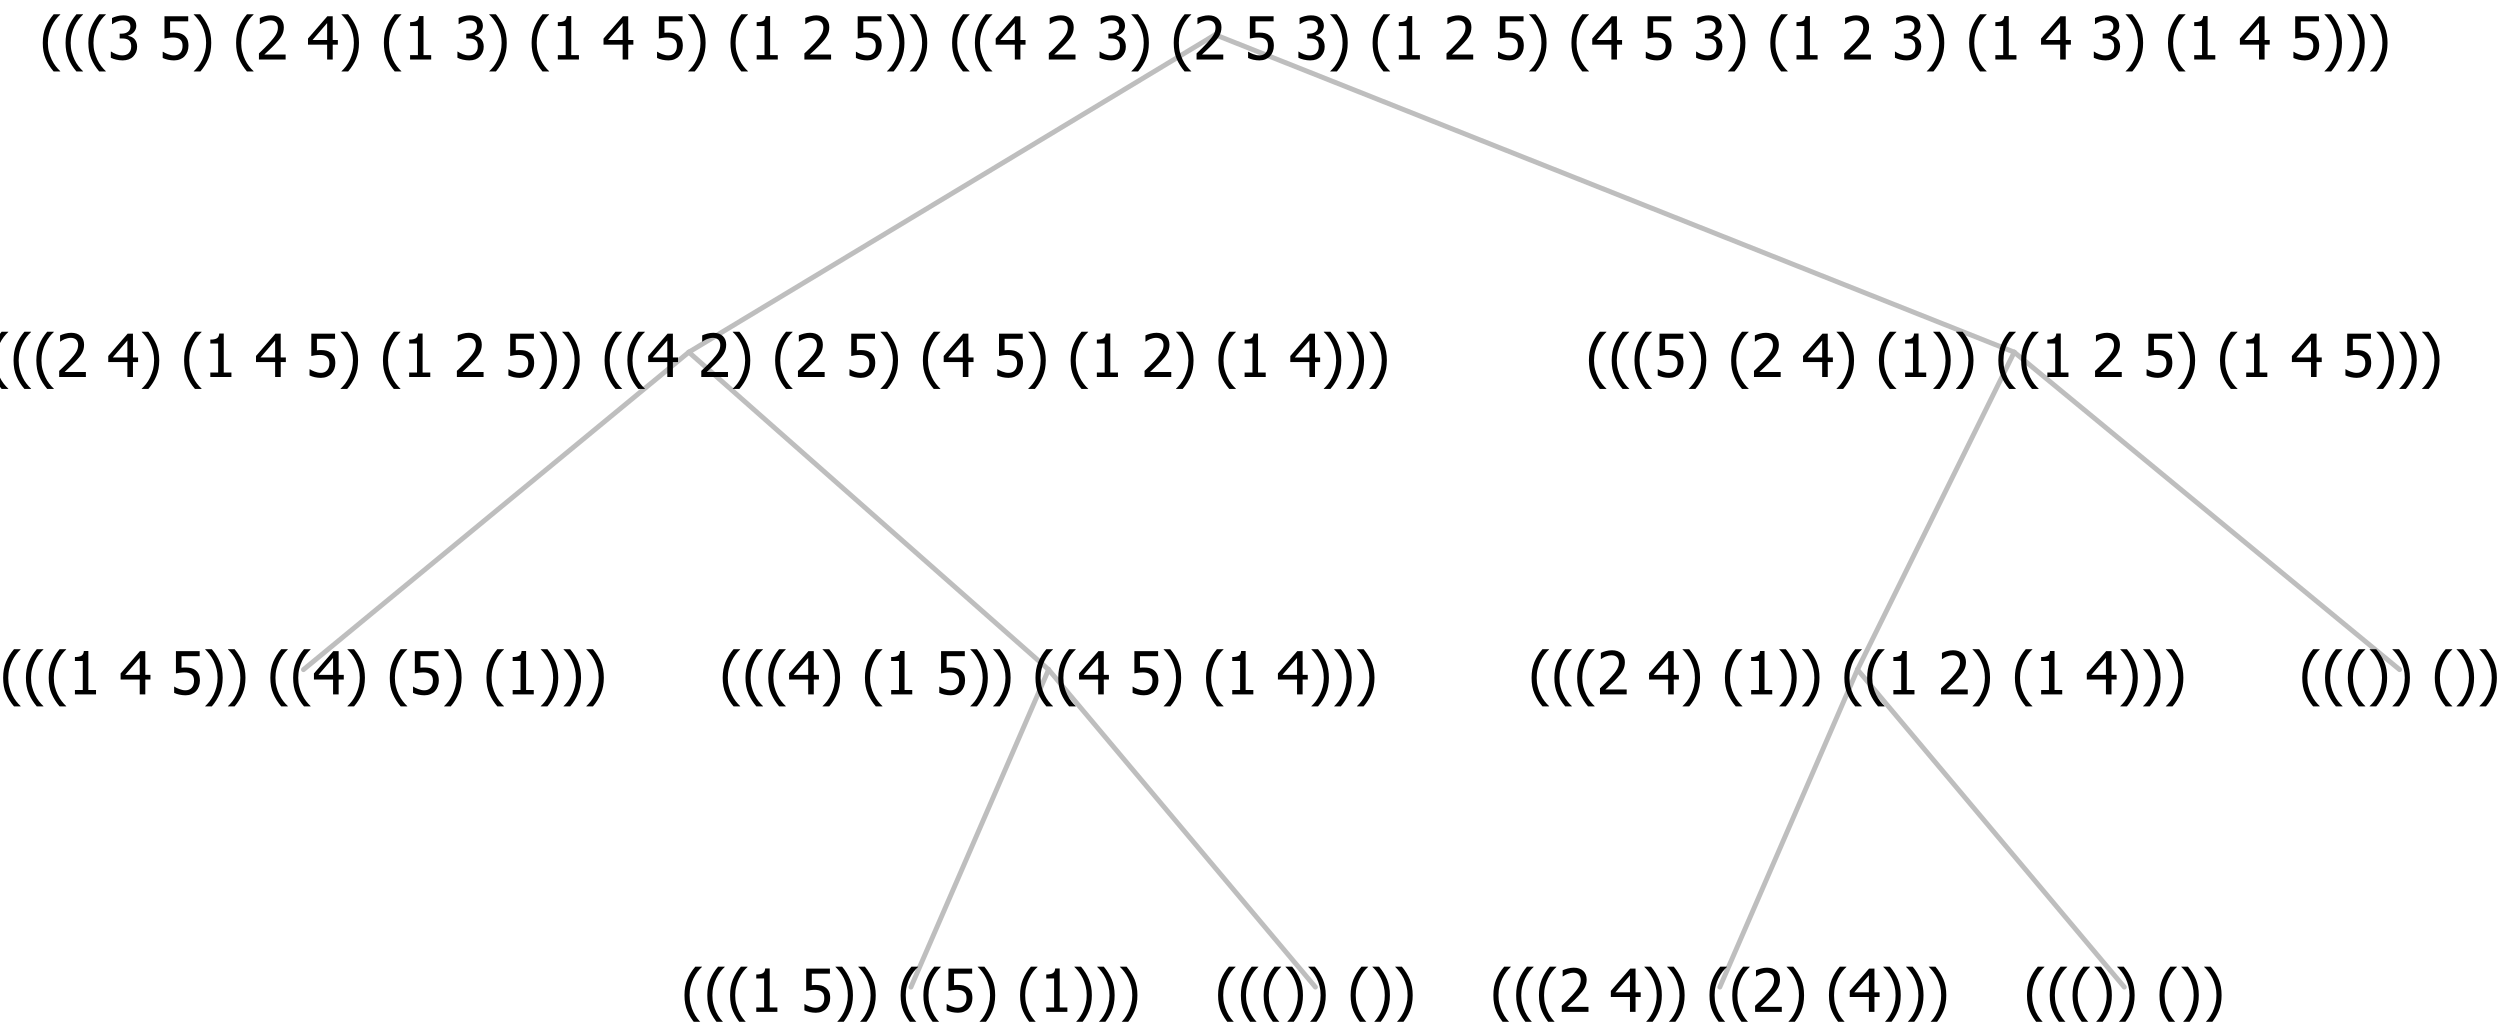 <?xml version="1.0" encoding="UTF-8"?>
<svg xmlns="http://www.w3.org/2000/svg" xmlns:xlink="http://www.w3.org/1999/xlink" width="504.023" height="206" viewBox="0 0 504.023 206" version="1.1">
<defs>
<g>
<symbol overflow="visible" id="glyph0-0">
<path style="stroke:none;" d="M 1.5 0 L 1.5 -9 L 10.5 -9 L 10.5 0 Z M 2.25 -0.75 L 9.75 -0.75 L 9.75 -8.25 L 2.25 -8.25 Z "/>
</symbol>
<symbol overflow="visible" id="glyph0-1">
<path style="stroke:none;" d="M 4.16 2.414 L 2.82 2.414 C 2.133 1.605 1.598 0.75 1.215 -0.152 C 0.824 -1.055 0.633 -2.121 0.633 -3.352 C 0.633 -4.555 0.824 -5.613 1.211 -6.531 C 1.594 -7.445 2.129 -8.309 2.82 -9.117 L 4.16 -9.117 L 4.16 -9.059 C 3.844 -8.773 3.539 -8.441 3.254 -8.07 C 2.965 -7.695 2.699 -7.262 2.453 -6.766 C 2.215 -6.285 2.023 -5.758 1.883 -5.18 C 1.734 -4.602 1.664 -3.992 1.664 -3.352 C 1.664 -2.684 1.734 -2.07 1.879 -1.52 C 2.02 -0.961 2.211 -0.438 2.453 0.062 C 2.684 0.543 2.953 0.977 3.258 1.367 C 3.559 1.754 3.859 2.086 4.16 2.355 Z "/>
</symbol>
<symbol overflow="visible" id="glyph0-2">
<path style="stroke:none;" d="M 5.578 0 L 1.324 0 L 1.324 -0.891 L 2.906 -0.891 L 2.906 -6.738 L 1.324 -6.738 L 1.324 -7.535 C 1.918 -7.535 2.355 -7.617 2.645 -7.789 C 2.926 -7.957 3.086 -8.281 3.125 -8.754 L 4.031 -8.754 L 4.031 -0.891 L 5.578 -0.891 Z "/>
</symbol>
<symbol overflow="visible" id="glyph0-3">
<path style="stroke:none;" d=""/>
</symbol>
<symbol overflow="visible" id="glyph0-4">
<path style="stroke:none;" d="M 6.25 -3 L 5.215 -3 L 5.215 0 L 4.09 0 L 4.09 -3 L 0.234 -3 L 0.234 -4.23 L 4.137 -8.727 L 5.215 -8.727 L 5.215 -3.938 L 6.25 -3.938 Z M 4.09 -3.938 L 4.09 -7.348 L 1.148 -3.938 Z "/>
</symbol>
<symbol overflow="visible" id="glyph0-5">
<path style="stroke:none;" d="M 5.922 -2.777 C 5.918 -2.355 5.852 -1.965 5.719 -1.605 C 5.586 -1.246 5.398 -0.934 5.156 -0.672 C 4.91 -0.402 4.602 -0.195 4.238 -0.047 C 3.871 0.102 3.465 0.176 3.012 0.18 C 2.59 0.176 2.176 0.129 1.777 0.043 C 1.371 -0.051 1.023 -0.168 0.727 -0.316 L 0.727 -1.555 L 0.809 -1.555 C 0.898 -1.484 1.027 -1.41 1.195 -1.328 C 1.359 -1.242 1.543 -1.164 1.75 -1.09 C 1.98 -1.008 2.191 -0.941 2.383 -0.898 C 2.574 -0.852 2.789 -0.832 3.031 -0.832 C 3.262 -0.832 3.492 -0.871 3.715 -0.957 C 3.934 -1.039 4.125 -1.176 4.289 -1.367 C 4.434 -1.535 4.543 -1.738 4.621 -1.969 C 4.695 -2.195 4.734 -2.465 4.734 -2.781 C 4.734 -3.09 4.691 -3.344 4.609 -3.543 C 4.523 -3.742 4.402 -3.906 4.242 -4.039 C 4.074 -4.18 3.867 -4.285 3.625 -4.348 C 3.379 -4.41 3.105 -4.441 2.805 -4.441 C 2.488 -4.441 2.172 -4.414 1.852 -4.367 C 1.531 -4.316 1.273 -4.273 1.086 -4.23 L 1.086 -8.727 L 5.871 -8.727 L 5.871 -7.699 L 2.215 -7.699 L 2.215 -5.379 C 2.355 -5.395 2.492 -5.406 2.629 -5.414 C 2.766 -5.422 2.891 -5.426 3.008 -5.426 C 3.445 -5.426 3.824 -5.387 4.137 -5.312 C 4.445 -5.238 4.742 -5.094 5.027 -4.883 C 5.316 -4.66 5.535 -4.387 5.691 -4.062 C 5.84 -3.73 5.918 -3.305 5.922 -2.777 Z "/>
</symbol>
<symbol overflow="visible" id="glyph0-6">
<path style="stroke:none;" d="M 3.961 -3.352 C 3.961 -2.141 3.766 -1.078 3.379 -0.168 C 2.992 0.746 2.457 1.605 1.773 2.414 L 0.434 2.414 L 0.434 2.355 C 0.73 2.086 1.031 1.754 1.34 1.363 C 1.641 0.969 1.906 0.535 2.141 0.062 C 2.375 -0.441 2.566 -0.969 2.715 -1.531 C 2.855 -2.09 2.93 -2.699 2.93 -3.352 C 2.93 -3.996 2.855 -4.605 2.711 -5.18 C 2.566 -5.75 2.375 -6.277 2.141 -6.766 C 1.898 -7.246 1.629 -7.684 1.328 -8.074 C 1.027 -8.461 0.73 -8.789 0.434 -9.059 L 0.434 -9.117 L 1.773 -9.117 C 2.453 -8.309 2.988 -7.449 3.379 -6.539 C 3.766 -5.625 3.961 -4.562 3.961 -3.352 Z "/>
</symbol>
<symbol overflow="visible" id="glyph0-7">
<path style="stroke:none;" d="M 6.023 0 L 0.641 0 L 0.641 -1.227 C 1.023 -1.586 1.391 -1.938 1.734 -2.277 C 2.078 -2.609 2.414 -2.961 2.742 -3.328 C 3.406 -4.055 3.859 -4.637 4.102 -5.082 C 4.344 -5.52 4.465 -5.977 4.465 -6.445 C 4.465 -6.688 4.426 -6.898 4.348 -7.082 C 4.27 -7.266 4.164 -7.418 4.039 -7.539 C 3.898 -7.656 3.742 -7.746 3.562 -7.805 C 3.383 -7.859 3.184 -7.887 2.969 -7.891 C 2.762 -7.887 2.551 -7.859 2.34 -7.812 C 2.125 -7.758 1.922 -7.695 1.727 -7.617 C 1.562 -7.547 1.406 -7.465 1.254 -7.375 C 1.098 -7.277 0.973 -7.199 0.883 -7.137 L 0.82 -7.137 L 0.82 -8.379 C 1.062 -8.5 1.398 -8.617 1.828 -8.734 C 2.258 -8.848 2.668 -8.906 3.059 -8.906 C 3.871 -8.906 4.508 -8.688 4.969 -8.258 C 5.43 -7.82 5.66 -7.238 5.66 -6.504 C 5.66 -6.16 5.617 -5.844 5.539 -5.559 C 5.457 -5.266 5.348 -5 5.211 -4.758 C 5.062 -4.5 4.891 -4.246 4.688 -4 C 4.484 -3.746 4.27 -3.5 4.043 -3.266 C 3.676 -2.859 3.266 -2.445 2.816 -2.02 C 2.363 -1.586 2.004 -1.246 1.734 -1 L 6.023 -1 Z "/>
</symbol>
<symbol overflow="visible" id="glyph0-8">
<path style="stroke:none;" d="M 2.992 -7.891 C 2.781 -7.887 2.57 -7.863 2.363 -7.816 C 2.148 -7.766 1.941 -7.699 1.742 -7.617 C 1.551 -7.539 1.387 -7.457 1.25 -7.371 C 1.109 -7.285 0.988 -7.203 0.879 -7.133 L 0.809 -7.133 L 0.809 -8.367 C 1.059 -8.5 1.402 -8.621 1.84 -8.738 C 2.277 -8.848 2.691 -8.906 3.086 -8.906 C 3.48 -8.906 3.824 -8.863 4.121 -8.785 C 4.41 -8.699 4.68 -8.578 4.922 -8.414 C 5.18 -8.227 5.371 -8 5.504 -7.734 C 5.633 -7.469 5.699 -7.156 5.703 -6.805 C 5.699 -6.32 5.543 -5.898 5.227 -5.535 C 4.906 -5.172 4.527 -4.941 4.09 -4.844 L 4.09 -4.766 C 4.273 -4.727 4.469 -4.668 4.68 -4.582 C 4.887 -4.496 5.082 -4.367 5.262 -4.203 C 5.441 -4.031 5.586 -3.816 5.699 -3.551 C 5.812 -3.285 5.871 -2.965 5.871 -2.59 C 5.871 -2.195 5.801 -1.832 5.668 -1.504 C 5.531 -1.172 5.344 -0.879 5.098 -0.625 C 4.844 -0.355 4.535 -0.156 4.18 -0.023 C 3.816 0.109 3.41 0.176 2.953 0.18 C 2.516 0.176 2.082 0.125 1.652 0.023 C 1.223 -0.078 0.859 -0.203 0.57 -0.359 L 0.57 -1.594 L 0.648 -1.594 C 0.895 -1.414 1.227 -1.242 1.641 -1.078 C 2.055 -0.914 2.469 -0.832 2.883 -0.832 C 3.121 -0.832 3.359 -0.867 3.602 -0.945 C 3.84 -1.02 4.039 -1.145 4.203 -1.32 C 4.355 -1.488 4.477 -1.68 4.559 -1.887 C 4.637 -2.09 4.676 -2.352 4.68 -2.672 C 4.676 -2.988 4.629 -3.246 4.543 -3.453 C 4.449 -3.652 4.324 -3.812 4.16 -3.93 C 3.996 -4.047 3.801 -4.129 3.578 -4.176 C 3.352 -4.219 3.109 -4.242 2.848 -4.242 L 2.352 -4.242 L 2.352 -5.215 L 2.734 -5.215 C 3.262 -5.215 3.691 -5.34 4.02 -5.59 C 4.348 -5.84 4.512 -6.203 4.516 -6.68 C 4.512 -6.898 4.469 -7.086 4.387 -7.246 C 4.297 -7.402 4.188 -7.527 4.062 -7.625 C 3.906 -7.719 3.742 -7.789 3.566 -7.832 C 3.383 -7.867 3.191 -7.887 2.992 -7.891 Z "/>
</symbol>
</g>
</defs>
<g id="surface2426979">
<path style="fill:none;stroke-width:1;stroke-linecap:round;stroke-linejoin:round;stroke:rgb(74.51%,74.51%,74.51%);stroke-opacity:1;stroke-miterlimit:10;" d="M 244.984 7 L 406.086 71 "/>
<path style="fill:none;stroke-width:1;stroke-linecap:round;stroke-linejoin:round;stroke:rgb(74.51%,74.51%,74.51%);stroke-opacity:1;stroke-miterlimit:10;" d="M 244.984 7 L 138.871 71 "/>
<path style="fill:none;stroke-width:1;stroke-linecap:round;stroke-linejoin:round;stroke:rgb(74.51%,74.51%,74.51%);stroke-opacity:1;stroke-miterlimit:10;" d="M 138.871 71 L 211.406 135 "/>
<path style="fill:none;stroke-width:1;stroke-linecap:round;stroke-linejoin:round;stroke:rgb(74.51%,74.51%,74.51%);stroke-opacity:1;stroke-miterlimit:10;" d="M 138.871 71 L 61.184 135 "/>
<g style="fill:rgb(0%,0%,0%);fill-opacity:1;">
  <use xlink:href="#glyph0-1" x="0" y="140"/>
  <use xlink:href="#glyph0-1" x="4.594" y="140"/>
  <use xlink:href="#glyph0-1" x="9.188" y="140"/>
  <use xlink:href="#glyph0-2" x="13.781" y="140"/>
  <use xlink:href="#glyph0-3" x="20.332" y="140"/>
  <use xlink:href="#glyph0-4" x="24.082" y="140"/>
  <use xlink:href="#glyph0-3" x="30.633" y="140"/>
  <use xlink:href="#glyph0-5" x="34.383" y="140"/>
  <use xlink:href="#glyph0-6" x="40.934" y="140"/>
  <use xlink:href="#glyph0-6" x="45.527" y="140"/>
  <use xlink:href="#glyph0-3" x="50.121" y="140"/>
  <use xlink:href="#glyph0-1" x="53.871" y="140"/>
  <use xlink:href="#glyph0-1" x="58.465" y="140"/>
  <use xlink:href="#glyph0-4" x="63.059" y="140"/>
  <use xlink:href="#glyph0-6" x="69.609" y="140"/>
  <use xlink:href="#glyph0-3" x="74.203" y="140"/>
  <use xlink:href="#glyph0-1" x="77.953" y="140"/>
  <use xlink:href="#glyph0-5" x="82.547" y="140"/>
  <use xlink:href="#glyph0-6" x="89.098" y="140"/>
  <use xlink:href="#glyph0-3" x="93.691" y="140"/>
  <use xlink:href="#glyph0-1" x="97.441" y="140"/>
  <use xlink:href="#glyph0-2" x="102.035" y="140"/>
  <use xlink:href="#glyph0-6" x="108.586" y="140"/>
  <use xlink:href="#glyph0-6" x="113.18" y="140"/>
  <use xlink:href="#glyph0-6" x="117.773" y="140"/>
</g>
<path style="fill:none;stroke-width:1;stroke-linecap:round;stroke-linejoin:round;stroke:rgb(74.51%,74.51%,74.51%);stroke-opacity:1;stroke-miterlimit:10;" d="M 211.406 135 L 265.195 199 "/>
<path style="fill:none;stroke-width:1;stroke-linecap:round;stroke-linejoin:round;stroke:rgb(74.51%,74.51%,74.51%);stroke-opacity:1;stroke-miterlimit:10;" d="M 211.406 135 L 183.656 199 "/>
<g style="fill:rgb(0%,0%,0%);fill-opacity:1;">
  <use xlink:href="#glyph0-1" x="137.367" y="204"/>
  <use xlink:href="#glyph0-1" x="141.961" y="204"/>
  <use xlink:href="#glyph0-1" x="146.555" y="204"/>
  <use xlink:href="#glyph0-2" x="151.148" y="204"/>
  <use xlink:href="#glyph0-3" x="157.699" y="204"/>
  <use xlink:href="#glyph0-5" x="161.449" y="204"/>
  <use xlink:href="#glyph0-6" x="168" y="204"/>
  <use xlink:href="#glyph0-6" x="172.594" y="204"/>
  <use xlink:href="#glyph0-3" x="177.188" y="204"/>
  <use xlink:href="#glyph0-1" x="180.938" y="204"/>
  <use xlink:href="#glyph0-1" x="185.531" y="204"/>
  <use xlink:href="#glyph0-5" x="190.125" y="204"/>
  <use xlink:href="#glyph0-6" x="196.676" y="204"/>
  <use xlink:href="#glyph0-3" x="201.27" y="204"/>
  <use xlink:href="#glyph0-1" x="205.02" y="204"/>
  <use xlink:href="#glyph0-2" x="209.613" y="204"/>
  <use xlink:href="#glyph0-6" x="216.164" y="204"/>
  <use xlink:href="#glyph0-6" x="220.758" y="204"/>
  <use xlink:href="#glyph0-6" x="225.352" y="204"/>
</g>
<g style="fill:rgb(0%,0%,0%);fill-opacity:1;">
  <use xlink:href="#glyph0-1" x="244.945" y="204"/>
  <use xlink:href="#glyph0-1" x="249.539" y="204"/>
  <use xlink:href="#glyph0-1" x="254.133" y="204"/>
  <use xlink:href="#glyph0-6" x="258.727" y="204"/>
  <use xlink:href="#glyph0-6" x="263.32" y="204"/>
  <use xlink:href="#glyph0-3" x="267.914" y="204"/>
  <use xlink:href="#glyph0-1" x="271.664" y="204"/>
  <use xlink:href="#glyph0-6" x="276.258" y="204"/>
  <use xlink:href="#glyph0-6" x="280.852" y="204"/>
</g>
<g style="fill:rgb(0%,0%,0%);fill-opacity:1;">
  <use xlink:href="#glyph0-1" x="145.07" y="140"/>
  <use xlink:href="#glyph0-1" x="149.664" y="140"/>
  <use xlink:href="#glyph0-1" x="154.258" y="140"/>
  <use xlink:href="#glyph0-4" x="158.852" y="140"/>
  <use xlink:href="#glyph0-6" x="165.402" y="140"/>
  <use xlink:href="#glyph0-3" x="169.996" y="140"/>
  <use xlink:href="#glyph0-1" x="173.746" y="140"/>
  <use xlink:href="#glyph0-2" x="178.34" y="140"/>
  <use xlink:href="#glyph0-3" x="184.891" y="140"/>
  <use xlink:href="#glyph0-5" x="188.641" y="140"/>
  <use xlink:href="#glyph0-6" x="195.191" y="140"/>
  <use xlink:href="#glyph0-6" x="199.785" y="140"/>
  <use xlink:href="#glyph0-3" x="204.379" y="140"/>
  <use xlink:href="#glyph0-1" x="208.129" y="140"/>
  <use xlink:href="#glyph0-1" x="212.723" y="140"/>
  <use xlink:href="#glyph0-4" x="217.316" y="140"/>
  <use xlink:href="#glyph0-3" x="223.867" y="140"/>
  <use xlink:href="#glyph0-5" x="227.617" y="140"/>
  <use xlink:href="#glyph0-6" x="234.168" y="140"/>
  <use xlink:href="#glyph0-3" x="238.762" y="140"/>
  <use xlink:href="#glyph0-1" x="242.512" y="140"/>
  <use xlink:href="#glyph0-2" x="247.105" y="140"/>
  <use xlink:href="#glyph0-3" x="253.656" y="140"/>
  <use xlink:href="#glyph0-4" x="257.406" y="140"/>
  <use xlink:href="#glyph0-6" x="263.957" y="140"/>
  <use xlink:href="#glyph0-6" x="268.551" y="140"/>
  <use xlink:href="#glyph0-6" x="273.145" y="140"/>
</g>
<g style="fill:rgb(0%,0%,0%);fill-opacity:1;">
  <use xlink:href="#glyph0-1" x="-2.492" y="76"/>
  <use xlink:href="#glyph0-1" x="2.102" y="76"/>
  <use xlink:href="#glyph0-1" x="6.695" y="76"/>
  <use xlink:href="#glyph0-7" x="11.289" y="76"/>
  <use xlink:href="#glyph0-3" x="17.84" y="76"/>
  <use xlink:href="#glyph0-4" x="21.59" y="76"/>
  <use xlink:href="#glyph0-6" x="28.141" y="76"/>
  <use xlink:href="#glyph0-3" x="32.734" y="76"/>
  <use xlink:href="#glyph0-1" x="36.484" y="76"/>
  <use xlink:href="#glyph0-2" x="41.078" y="76"/>
  <use xlink:href="#glyph0-3" x="47.629" y="76"/>
  <use xlink:href="#glyph0-4" x="51.379" y="76"/>
  <use xlink:href="#glyph0-3" x="57.93" y="76"/>
  <use xlink:href="#glyph0-5" x="61.68" y="76"/>
  <use xlink:href="#glyph0-6" x="68.23" y="76"/>
  <use xlink:href="#glyph0-3" x="72.824" y="76"/>
  <use xlink:href="#glyph0-1" x="76.574" y="76"/>
  <use xlink:href="#glyph0-2" x="81.168" y="76"/>
  <use xlink:href="#glyph0-3" x="87.719" y="76"/>
  <use xlink:href="#glyph0-7" x="91.469" y="76"/>
  <use xlink:href="#glyph0-3" x="98.02" y="76"/>
  <use xlink:href="#glyph0-5" x="101.77" y="76"/>
  <use xlink:href="#glyph0-6" x="108.32" y="76"/>
  <use xlink:href="#glyph0-6" x="112.914" y="76"/>
  <use xlink:href="#glyph0-3" x="117.508" y="76"/>
  <use xlink:href="#glyph0-1" x="121.258" y="76"/>
  <use xlink:href="#glyph0-1" x="125.852" y="76"/>
  <use xlink:href="#glyph0-4" x="130.445" y="76"/>
  <use xlink:href="#glyph0-3" x="136.996" y="76"/>
  <use xlink:href="#glyph0-7" x="140.746" y="76"/>
  <use xlink:href="#glyph0-6" x="147.297" y="76"/>
  <use xlink:href="#glyph0-3" x="151.891" y="76"/>
  <use xlink:href="#glyph0-1" x="155.641" y="76"/>
  <use xlink:href="#glyph0-7" x="160.234" y="76"/>
  <use xlink:href="#glyph0-3" x="166.785" y="76"/>
  <use xlink:href="#glyph0-5" x="170.535" y="76"/>
  <use xlink:href="#glyph0-6" x="177.086" y="76"/>
  <use xlink:href="#glyph0-3" x="181.68" y="76"/>
  <use xlink:href="#glyph0-1" x="185.43" y="76"/>
  <use xlink:href="#glyph0-4" x="190.023" y="76"/>
  <use xlink:href="#glyph0-3" x="196.574" y="76"/>
  <use xlink:href="#glyph0-5" x="200.324" y="76"/>
  <use xlink:href="#glyph0-6" x="206.875" y="76"/>
  <use xlink:href="#glyph0-3" x="211.469" y="76"/>
  <use xlink:href="#glyph0-1" x="215.219" y="76"/>
  <use xlink:href="#glyph0-2" x="219.812" y="76"/>
  <use xlink:href="#glyph0-3" x="226.363" y="76"/>
  <use xlink:href="#glyph0-7" x="230.113" y="76"/>
  <use xlink:href="#glyph0-6" x="236.664" y="76"/>
  <use xlink:href="#glyph0-3" x="241.258" y="76"/>
  <use xlink:href="#glyph0-1" x="245.008" y="76"/>
  <use xlink:href="#glyph0-2" x="249.602" y="76"/>
  <use xlink:href="#glyph0-3" x="256.152" y="76"/>
  <use xlink:href="#glyph0-4" x="259.902" y="76"/>
  <use xlink:href="#glyph0-6" x="266.453" y="76"/>
  <use xlink:href="#glyph0-6" x="271.047" y="76"/>
  <use xlink:href="#glyph0-6" x="275.641" y="76"/>
</g>
<path style="fill:none;stroke-width:1;stroke-linecap:round;stroke-linejoin:round;stroke:rgb(74.51%,74.51%,74.51%);stroke-opacity:1;stroke-miterlimit:10;" d="M 406.086 71 L 483.773 135 "/>
<path style="fill:none;stroke-width:1;stroke-linecap:round;stroke-linejoin:round;stroke:rgb(74.51%,74.51%,74.51%);stroke-opacity:1;stroke-miterlimit:10;" d="M 406.086 71 L 374.484 135 "/>
<path style="fill:none;stroke-width:1;stroke-linecap:round;stroke-linejoin:round;stroke:rgb(74.51%,74.51%,74.51%);stroke-opacity:1;stroke-miterlimit:10;" d="M 374.484 135 L 428.273 199 "/>
<path style="fill:none;stroke-width:1;stroke-linecap:round;stroke-linejoin:round;stroke:rgb(74.51%,74.51%,74.51%);stroke-opacity:1;stroke-miterlimit:10;" d="M 374.484 135 L 346.734 199 "/>
<g style="fill:rgb(0%,0%,0%);fill-opacity:1;">
  <use xlink:href="#glyph0-1" x="300.445" y="204"/>
  <use xlink:href="#glyph0-1" x="305.039" y="204"/>
  <use xlink:href="#glyph0-1" x="309.633" y="204"/>
  <use xlink:href="#glyph0-7" x="314.227" y="204"/>
  <use xlink:href="#glyph0-3" x="320.777" y="204"/>
  <use xlink:href="#glyph0-4" x="324.527" y="204"/>
  <use xlink:href="#glyph0-6" x="331.078" y="204"/>
  <use xlink:href="#glyph0-6" x="335.672" y="204"/>
  <use xlink:href="#glyph0-3" x="340.266" y="204"/>
  <use xlink:href="#glyph0-1" x="344.016" y="204"/>
  <use xlink:href="#glyph0-1" x="348.609" y="204"/>
  <use xlink:href="#glyph0-7" x="353.203" y="204"/>
  <use xlink:href="#glyph0-6" x="359.754" y="204"/>
  <use xlink:href="#glyph0-3" x="364.348" y="204"/>
  <use xlink:href="#glyph0-1" x="368.098" y="204"/>
  <use xlink:href="#glyph0-4" x="372.691" y="204"/>
  <use xlink:href="#glyph0-6" x="379.242" y="204"/>
  <use xlink:href="#glyph0-6" x="383.836" y="204"/>
  <use xlink:href="#glyph0-6" x="388.43" y="204"/>
</g>
<g style="fill:rgb(0%,0%,0%);fill-opacity:1;">
  <use xlink:href="#glyph0-1" x="408.023" y="204"/>
  <use xlink:href="#glyph0-1" x="412.617" y="204"/>
  <use xlink:href="#glyph0-1" x="417.211" y="204"/>
  <use xlink:href="#glyph0-6" x="421.805" y="204"/>
  <use xlink:href="#glyph0-6" x="426.398" y="204"/>
  <use xlink:href="#glyph0-3" x="430.992" y="204"/>
  <use xlink:href="#glyph0-1" x="434.742" y="204"/>
  <use xlink:href="#glyph0-6" x="439.336" y="204"/>
  <use xlink:href="#glyph0-6" x="443.93" y="204"/>
</g>
<g style="fill:rgb(0%,0%,0%);fill-opacity:1;">
  <use xlink:href="#glyph0-1" x="308.148" y="140"/>
  <use xlink:href="#glyph0-1" x="312.742" y="140"/>
  <use xlink:href="#glyph0-1" x="317.336" y="140"/>
  <use xlink:href="#glyph0-7" x="321.93" y="140"/>
  <use xlink:href="#glyph0-3" x="328.48" y="140"/>
  <use xlink:href="#glyph0-4" x="332.23" y="140"/>
  <use xlink:href="#glyph0-6" x="338.781" y="140"/>
  <use xlink:href="#glyph0-3" x="343.375" y="140"/>
  <use xlink:href="#glyph0-1" x="347.125" y="140"/>
  <use xlink:href="#glyph0-2" x="351.719" y="140"/>
  <use xlink:href="#glyph0-6" x="358.27" y="140"/>
  <use xlink:href="#glyph0-6" x="362.863" y="140"/>
  <use xlink:href="#glyph0-3" x="367.457" y="140"/>
  <use xlink:href="#glyph0-1" x="371.207" y="140"/>
  <use xlink:href="#glyph0-1" x="375.801" y="140"/>
  <use xlink:href="#glyph0-2" x="380.395" y="140"/>
  <use xlink:href="#glyph0-3" x="386.945" y="140"/>
  <use xlink:href="#glyph0-7" x="390.695" y="140"/>
  <use xlink:href="#glyph0-6" x="397.246" y="140"/>
  <use xlink:href="#glyph0-3" x="401.84" y="140"/>
  <use xlink:href="#glyph0-1" x="405.59" y="140"/>
  <use xlink:href="#glyph0-2" x="410.184" y="140"/>
  <use xlink:href="#glyph0-3" x="416.734" y="140"/>
  <use xlink:href="#glyph0-4" x="420.484" y="140"/>
  <use xlink:href="#glyph0-6" x="427.035" y="140"/>
  <use xlink:href="#glyph0-6" x="431.629" y="140"/>
  <use xlink:href="#glyph0-6" x="436.223" y="140"/>
</g>
<g style="fill:rgb(0%,0%,0%);fill-opacity:1;">
  <use xlink:href="#glyph0-1" x="463.523" y="140"/>
  <use xlink:href="#glyph0-1" x="468.117" y="140"/>
  <use xlink:href="#glyph0-1" x="472.711" y="140"/>
  <use xlink:href="#glyph0-6" x="477.305" y="140"/>
  <use xlink:href="#glyph0-6" x="481.898" y="140"/>
  <use xlink:href="#glyph0-3" x="486.492" y="140"/>
  <use xlink:href="#glyph0-1" x="490.242" y="140"/>
  <use xlink:href="#glyph0-6" x="494.836" y="140"/>
  <use xlink:href="#glyph0-6" x="499.43" y="140"/>
</g>
<g style="fill:rgb(0%,0%,0%);fill-opacity:1;">
  <use xlink:href="#glyph0-1" x="319.707" y="76"/>
  <use xlink:href="#glyph0-1" x="324.301" y="76"/>
  <use xlink:href="#glyph0-1" x="328.895" y="76"/>
  <use xlink:href="#glyph0-5" x="333.488" y="76"/>
  <use xlink:href="#glyph0-6" x="340.039" y="76"/>
  <use xlink:href="#glyph0-3" x="344.633" y="76"/>
  <use xlink:href="#glyph0-1" x="348.383" y="76"/>
  <use xlink:href="#glyph0-7" x="352.977" y="76"/>
  <use xlink:href="#glyph0-3" x="359.527" y="76"/>
  <use xlink:href="#glyph0-4" x="363.277" y="76"/>
  <use xlink:href="#glyph0-6" x="369.828" y="76"/>
  <use xlink:href="#glyph0-3" x="374.422" y="76"/>
  <use xlink:href="#glyph0-1" x="378.172" y="76"/>
  <use xlink:href="#glyph0-2" x="382.766" y="76"/>
  <use xlink:href="#glyph0-6" x="389.316" y="76"/>
  <use xlink:href="#glyph0-6" x="393.91" y="76"/>
  <use xlink:href="#glyph0-3" x="398.504" y="76"/>
  <use xlink:href="#glyph0-1" x="402.254" y="76"/>
  <use xlink:href="#glyph0-1" x="406.848" y="76"/>
  <use xlink:href="#glyph0-2" x="411.441" y="76"/>
  <use xlink:href="#glyph0-3" x="417.992" y="76"/>
  <use xlink:href="#glyph0-7" x="421.742" y="76"/>
  <use xlink:href="#glyph0-3" x="428.293" y="76"/>
  <use xlink:href="#glyph0-5" x="432.043" y="76"/>
  <use xlink:href="#glyph0-6" x="438.594" y="76"/>
  <use xlink:href="#glyph0-3" x="443.188" y="76"/>
  <use xlink:href="#glyph0-1" x="446.938" y="76"/>
  <use xlink:href="#glyph0-2" x="451.531" y="76"/>
  <use xlink:href="#glyph0-3" x="458.082" y="76"/>
  <use xlink:href="#glyph0-4" x="461.832" y="76"/>
  <use xlink:href="#glyph0-3" x="468.383" y="76"/>
  <use xlink:href="#glyph0-5" x="472.133" y="76"/>
  <use xlink:href="#glyph0-6" x="478.684" y="76"/>
  <use xlink:href="#glyph0-6" x="483.277" y="76"/>
  <use xlink:href="#glyph0-6" x="487.871" y="76"/>
</g>
<g style="fill:rgb(0%,0%,0%);fill-opacity:1;">
  <use xlink:href="#glyph0-1" x="7.992" y="12"/>
  <use xlink:href="#glyph0-1" x="12.586" y="12"/>
  <use xlink:href="#glyph0-1" x="17.18" y="12"/>
  <use xlink:href="#glyph0-8" x="21.773" y="12"/>
  <use xlink:href="#glyph0-3" x="28.324" y="12"/>
  <use xlink:href="#glyph0-5" x="32.074" y="12"/>
  <use xlink:href="#glyph0-6" x="38.625" y="12"/>
  <use xlink:href="#glyph0-3" x="43.219" y="12"/>
  <use xlink:href="#glyph0-1" x="46.969" y="12"/>
  <use xlink:href="#glyph0-7" x="51.562" y="12"/>
  <use xlink:href="#glyph0-3" x="58.113" y="12"/>
  <use xlink:href="#glyph0-4" x="61.863" y="12"/>
  <use xlink:href="#glyph0-6" x="68.414" y="12"/>
  <use xlink:href="#glyph0-3" x="73.008" y="12"/>
  <use xlink:href="#glyph0-1" x="76.758" y="12"/>
  <use xlink:href="#glyph0-2" x="81.352" y="12"/>
  <use xlink:href="#glyph0-3" x="87.902" y="12"/>
  <use xlink:href="#glyph0-8" x="91.652" y="12"/>
  <use xlink:href="#glyph0-6" x="98.203" y="12"/>
  <use xlink:href="#glyph0-3" x="102.797" y="12"/>
  <use xlink:href="#glyph0-1" x="106.547" y="12"/>
  <use xlink:href="#glyph0-2" x="111.141" y="12"/>
  <use xlink:href="#glyph0-3" x="117.691" y="12"/>
  <use xlink:href="#glyph0-4" x="121.441" y="12"/>
  <use xlink:href="#glyph0-3" x="127.992" y="12"/>
  <use xlink:href="#glyph0-5" x="131.742" y="12"/>
  <use xlink:href="#glyph0-6" x="138.293" y="12"/>
  <use xlink:href="#glyph0-3" x="142.887" y="12"/>
  <use xlink:href="#glyph0-1" x="146.637" y="12"/>
  <use xlink:href="#glyph0-2" x="151.23" y="12"/>
  <use xlink:href="#glyph0-3" x="157.781" y="12"/>
  <use xlink:href="#glyph0-7" x="161.531" y="12"/>
  <use xlink:href="#glyph0-3" x="168.082" y="12"/>
  <use xlink:href="#glyph0-5" x="171.832" y="12"/>
  <use xlink:href="#glyph0-6" x="178.383" y="12"/>
  <use xlink:href="#glyph0-6" x="182.977" y="12"/>
  <use xlink:href="#glyph0-3" x="187.57" y="12"/>
  <use xlink:href="#glyph0-1" x="191.32" y="12"/>
  <use xlink:href="#glyph0-1" x="195.914" y="12"/>
  <use xlink:href="#glyph0-4" x="200.508" y="12"/>
  <use xlink:href="#glyph0-3" x="207.059" y="12"/>
  <use xlink:href="#glyph0-7" x="210.809" y="12"/>
  <use xlink:href="#glyph0-3" x="217.359" y="12"/>
  <use xlink:href="#glyph0-8" x="221.109" y="12"/>
  <use xlink:href="#glyph0-6" x="227.66" y="12"/>
  <use xlink:href="#glyph0-3" x="232.254" y="12"/>
  <use xlink:href="#glyph0-1" x="236.004" y="12"/>
  <use xlink:href="#glyph0-7" x="240.598" y="12"/>
  <use xlink:href="#glyph0-3" x="247.148" y="12"/>
  <use xlink:href="#glyph0-5" x="250.898" y="12"/>
  <use xlink:href="#glyph0-3" x="257.449" y="12"/>
  <use xlink:href="#glyph0-8" x="261.199" y="12"/>
  <use xlink:href="#glyph0-6" x="267.75" y="12"/>
  <use xlink:href="#glyph0-3" x="272.344" y="12"/>
  <use xlink:href="#glyph0-1" x="276.094" y="12"/>
  <use xlink:href="#glyph0-2" x="280.688" y="12"/>
  <use xlink:href="#glyph0-3" x="287.238" y="12"/>
  <use xlink:href="#glyph0-7" x="290.988" y="12"/>
  <use xlink:href="#glyph0-3" x="297.539" y="12"/>
  <use xlink:href="#glyph0-5" x="301.289" y="12"/>
  <use xlink:href="#glyph0-6" x="307.84" y="12"/>
  <use xlink:href="#glyph0-3" x="312.434" y="12"/>
  <use xlink:href="#glyph0-1" x="316.184" y="12"/>
  <use xlink:href="#glyph0-4" x="320.777" y="12"/>
  <use xlink:href="#glyph0-3" x="327.328" y="12"/>
  <use xlink:href="#glyph0-5" x="331.078" y="12"/>
  <use xlink:href="#glyph0-3" x="337.629" y="12"/>
  <use xlink:href="#glyph0-8" x="341.379" y="12"/>
  <use xlink:href="#glyph0-6" x="347.93" y="12"/>
  <use xlink:href="#glyph0-3" x="352.523" y="12"/>
  <use xlink:href="#glyph0-1" x="356.273" y="12"/>
  <use xlink:href="#glyph0-2" x="360.867" y="12"/>
  <use xlink:href="#glyph0-3" x="367.418" y="12"/>
  <use xlink:href="#glyph0-7" x="371.168" y="12"/>
  <use xlink:href="#glyph0-3" x="377.719" y="12"/>
  <use xlink:href="#glyph0-8" x="381.469" y="12"/>
  <use xlink:href="#glyph0-6" x="388.02" y="12"/>
  <use xlink:href="#glyph0-3" x="392.613" y="12"/>
  <use xlink:href="#glyph0-1" x="396.363" y="12"/>
  <use xlink:href="#glyph0-2" x="400.957" y="12"/>
  <use xlink:href="#glyph0-3" x="407.508" y="12"/>
  <use xlink:href="#glyph0-4" x="411.258" y="12"/>
  <use xlink:href="#glyph0-3" x="417.809" y="12"/>
  <use xlink:href="#glyph0-8" x="421.559" y="12"/>
  <use xlink:href="#glyph0-6" x="428.109" y="12"/>
  <use xlink:href="#glyph0-3" x="432.703" y="12"/>
  <use xlink:href="#glyph0-1" x="436.453" y="12"/>
  <use xlink:href="#glyph0-2" x="441.047" y="12"/>
  <use xlink:href="#glyph0-3" x="447.598" y="12"/>
  <use xlink:href="#glyph0-4" x="451.348" y="12"/>
  <use xlink:href="#glyph0-3" x="457.898" y="12"/>
  <use xlink:href="#glyph0-5" x="461.648" y="12"/>
  <use xlink:href="#glyph0-6" x="468.199" y="12"/>
  <use xlink:href="#glyph0-6" x="472.793" y="12"/>
  <use xlink:href="#glyph0-6" x="477.387" y="12"/>
</g>
</g>
</svg>
